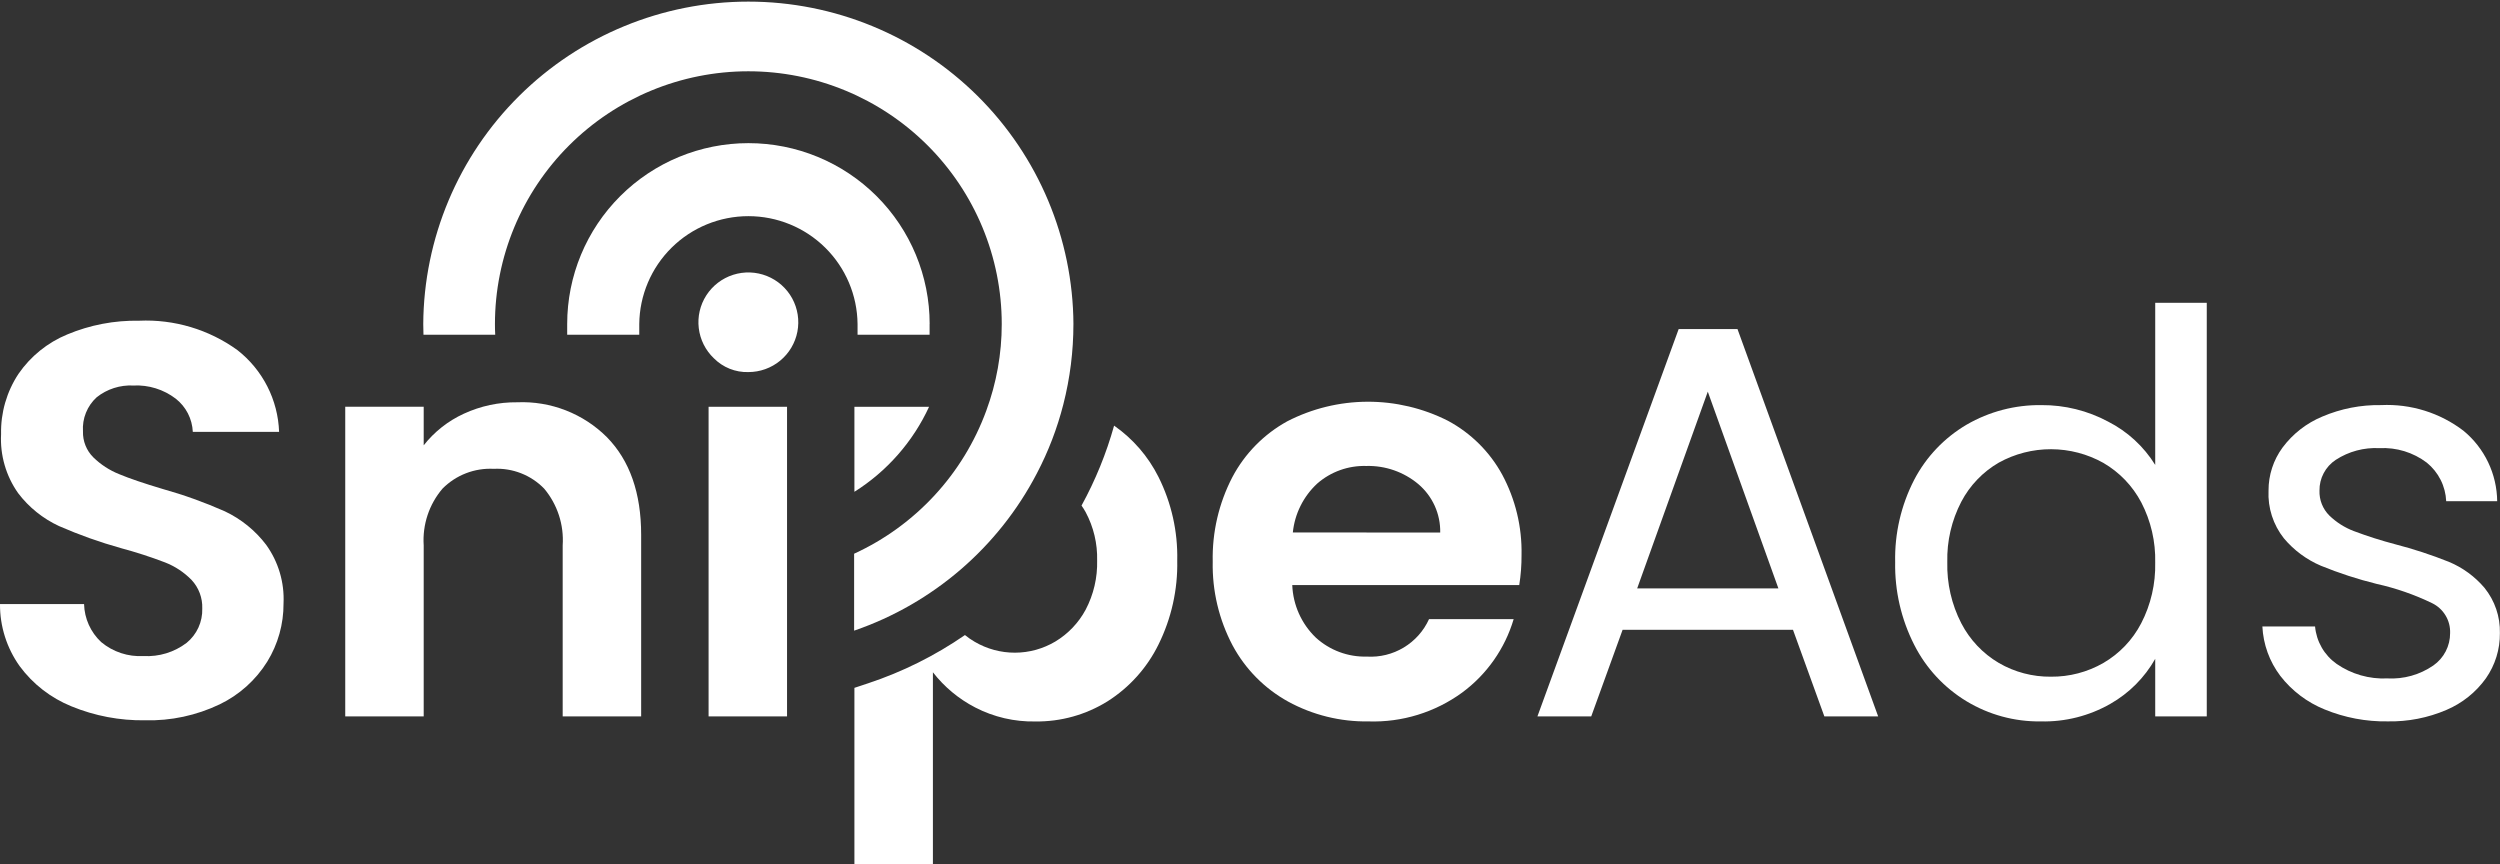 <svg width="136" height="47" viewBox="0 0 136 47" fill="none" xmlns="http://www.w3.org/2000/svg">
<rect x="0" y="0" width="136" height="47" fill="#333333" stroke="none"/>
<g id="Logo Snipeads 1" clip-path="url(#clip0_4649_692)">
<path id="Vector" d="M50.57 17.625V18.209H46.651V17.625C46.636 16.064 46.003 14.572 44.891 13.473C43.779 12.375 42.278 11.759 40.714 11.759C39.149 11.759 37.648 12.375 36.536 13.473C35.424 14.572 34.792 16.064 34.776 17.625V18.209H30.855V17.625C30.855 15.015 31.893 12.513 33.742 10.668C35.591 8.823 38.099 7.787 40.714 7.787C43.329 7.787 45.837 8.823 47.686 10.668C49.535 12.513 50.573 15.015 50.573 17.625H50.57Z" fill="white"/>
<path id="Vector_2" d="M50.541 22.13H46.48V26.754C48.253 25.637 49.664 24.031 50.541 22.13Z" fill="white"/>
<path id="Vector_3" d="M63.022 25.946C62.462 24.829 61.632 23.87 60.607 23.154C60.185 24.667 59.59 26.126 58.835 27.503C58.917 27.618 58.992 27.738 59.06 27.862C59.492 28.67 59.707 29.575 59.684 30.491C59.708 31.421 59.493 32.342 59.06 33.167C58.676 33.881 58.107 34.479 57.412 34.898C56.749 35.293 55.991 35.504 55.218 35.506C54.446 35.509 53.687 35.303 53.021 34.912C52.836 34.805 52.659 34.682 52.493 34.547C50.871 35.667 49.097 36.551 47.224 37.172L46.48 37.419V47.001H50.75V36.572C51.37 37.369 52.155 38.023 53.053 38.487C54.064 39.01 55.19 39.271 56.328 39.248C57.712 39.264 59.072 38.884 60.247 38.154C61.439 37.399 62.399 36.33 63.021 35.065C63.724 33.644 64.075 32.076 64.042 30.491C64.077 28.916 63.727 27.356 63.022 25.946Z" fill="white"/>
<path id="Vector_4" d="M3.888 38.425C2.763 37.969 1.787 37.212 1.068 36.236C0.366 35.251 -0.008 34.07 0 32.861H4.573C4.583 33.25 4.671 33.633 4.83 33.988C4.99 34.343 5.218 34.662 5.502 34.928C6.145 35.465 6.968 35.737 7.804 35.689C8.646 35.737 9.478 35.483 10.149 34.974C10.426 34.748 10.647 34.462 10.795 34.138C10.943 33.813 11.014 33.459 11.003 33.102C11.023 32.53 10.815 31.972 10.424 31.552C10.015 31.133 9.521 30.806 8.975 30.594C8.191 30.295 7.392 30.036 6.581 29.819C5.432 29.498 4.306 29.097 3.213 28.619C2.334 28.212 1.568 27.596 0.985 26.825C0.325 25.89 -0.001 24.761 0.059 23.619C0.033 22.454 0.363 21.309 1.006 20.337C1.664 19.382 2.585 18.637 3.659 18.194C4.894 17.677 6.223 17.423 7.562 17.447C9.475 17.36 11.362 17.923 12.913 19.044C13.594 19.575 14.15 20.25 14.542 21.019C14.934 21.788 15.153 22.633 15.183 23.495H10.489C10.473 23.145 10.383 22.802 10.222 22.489C10.062 22.177 9.835 21.903 9.559 21.687C8.9 21.184 8.085 20.931 7.257 20.972C6.535 20.935 5.825 21.162 5.26 21.611C5.004 21.844 4.804 22.133 4.675 22.454C4.545 22.775 4.491 23.122 4.514 23.467C4.506 23.729 4.552 23.989 4.649 24.232C4.746 24.476 4.892 24.696 5.078 24.881C5.481 25.274 5.957 25.584 6.48 25.793C7.039 26.027 7.827 26.295 8.843 26.598C9.999 26.922 11.13 27.328 12.227 27.814C13.114 28.232 13.887 28.857 14.479 29.637C15.146 30.564 15.479 31.689 15.424 32.829C15.43 33.945 15.124 35.04 14.54 35.991C13.915 36.996 13.017 37.803 11.949 38.317C10.685 38.922 9.295 39.22 7.894 39.184C6.521 39.205 5.158 38.947 3.888 38.425Z" fill="white"/>
<path id="Vector_5" d="M82.647 31.827H70.299C70.34 32.909 70.799 33.934 71.58 34.685C72.336 35.376 73.331 35.746 74.355 35.719C75.059 35.761 75.76 35.589 76.364 35.225C76.969 34.861 77.448 34.323 77.739 33.681H82.343C81.869 35.283 80.884 36.687 79.538 37.679C78.063 38.753 76.271 39.304 74.447 39.245C72.919 39.269 71.412 38.898 70.072 38.165C68.793 37.459 67.745 36.399 67.054 35.113C66.311 33.708 65.939 32.138 65.972 30.55C65.937 28.955 66.304 27.377 67.039 25.959C67.716 24.676 68.756 23.619 70.029 22.918C71.378 22.224 72.874 21.859 74.392 21.854C75.91 21.849 77.409 22.203 78.763 22.887C80.014 23.558 81.042 24.577 81.721 25.822C82.44 27.162 82.802 28.664 82.772 30.184C82.775 30.735 82.734 31.284 82.647 31.827ZM78.348 28.969C78.357 28.47 78.255 27.975 78.05 27.52C77.844 27.065 77.54 26.661 77.159 26.337C76.367 25.672 75.358 25.321 74.324 25.349C73.345 25.321 72.392 25.663 71.656 26.307C70.905 27.003 70.433 27.949 70.33 28.967L78.348 28.969Z" fill="white"/>
<path id="Vector_6" d="M97.538 34.26H88.27L86.563 38.972H83.636L91.319 17.903H94.52L102.172 38.972H99.245L97.538 34.26ZM96.745 32.01L92.904 21.306L89.062 32.01H96.745Z" fill="white"/>
<path id="Vector_7" d="M104.134 26.097C104.784 24.852 105.772 23.815 106.984 23.102C108.219 22.386 109.626 22.019 111.055 22.038C112.32 22.03 113.568 22.338 114.683 22.936C115.736 23.473 116.621 24.288 117.244 25.292V16.474H120.048V38.973H117.244V35.841C116.668 36.861 115.825 37.707 114.805 38.288C113.656 38.945 112.348 39.276 111.024 39.245C109.6 39.265 108.199 38.885 106.98 38.149C105.762 37.412 104.776 36.349 104.134 35.08C103.425 33.687 103.069 32.142 103.097 30.58C103.063 29.023 103.419 27.482 104.134 26.097ZM116.482 27.325C116.011 26.432 115.298 25.69 114.424 25.182C113.556 24.696 112.578 24.44 111.582 24.437C110.587 24.434 109.608 24.685 108.737 25.166C107.869 25.669 107.16 26.407 106.695 27.294C106.168 28.307 105.905 29.437 105.933 30.578C105.904 31.734 106.166 32.879 106.695 33.907C107.159 34.804 107.867 35.552 108.737 36.066C109.598 36.565 110.577 36.823 111.572 36.812C112.572 36.821 113.556 36.564 114.423 36.066C115.3 35.556 116.014 34.807 116.481 33.907C117.008 32.889 117.269 31.754 117.243 30.608C117.271 29.469 117.01 28.34 116.484 27.328L116.482 27.325Z" fill="white"/>
<path id="Vector_8" d="M126.458 38.593C125.507 38.208 124.676 37.578 124.049 36.768C123.46 35.99 123.12 35.052 123.073 34.078H125.939C125.975 34.482 126.099 34.873 126.301 35.225C126.503 35.577 126.78 35.88 127.112 36.115C127.919 36.674 128.889 36.952 129.871 36.906C130.759 36.955 131.639 36.708 132.371 36.204C132.655 36.006 132.887 35.742 133.046 35.435C133.206 35.127 133.288 34.786 133.286 34.44C133.298 34.104 133.213 33.771 133.039 33.483C132.866 33.194 132.613 32.962 132.31 32.814C131.348 32.348 130.335 31.996 129.292 31.765C128.258 31.509 127.244 31.179 126.258 30.777C125.479 30.445 124.79 29.935 124.246 29.287C123.661 28.55 123.363 27.627 123.408 26.687C123.405 25.846 123.672 25.026 124.17 24.348C124.726 23.601 125.474 23.018 126.335 22.661C127.346 22.23 128.437 22.017 129.536 22.037C131.148 21.961 132.736 22.456 134.017 23.436C134.583 23.903 135.04 24.488 135.356 25.15C135.672 25.811 135.839 26.534 135.847 27.267H133.073C133.056 26.863 132.953 26.466 132.771 26.105C132.589 25.743 132.332 25.424 132.018 25.169C131.279 24.61 130.367 24.33 129.442 24.379C128.601 24.335 127.769 24.558 127.064 25.017C126.788 25.2 126.562 25.448 126.408 25.741C126.253 26.033 126.175 26.359 126.18 26.689C126.171 26.939 126.214 27.188 126.306 27.421C126.398 27.653 126.536 27.865 126.713 28.042C127.097 28.414 127.553 28.704 128.054 28.893C128.788 29.169 129.536 29.407 130.295 29.607C131.29 29.864 132.267 30.184 133.222 30.565C133.969 30.877 134.632 31.361 135.156 31.978C135.719 32.675 136.016 33.547 135.994 34.441C136.004 35.321 135.737 36.182 135.232 36.903C134.688 37.662 133.944 38.256 133.083 38.621C132.077 39.052 130.991 39.264 129.897 39.243C128.718 39.263 127.548 39.041 126.458 38.593Z" fill="white"/>
<g id="Group">
<path id="Vector_9" d="M58.394 17.632C58.394 19.105 58.21 20.572 57.845 21.999C57.513 23.303 57.029 24.565 56.403 25.757C54.313 29.768 50.761 32.827 46.478 34.303C46.475 34.303 46.467 34.307 46.464 34.307V30.123C46.467 30.119 46.474 30.119 46.478 30.116C48.128 29.356 49.611 28.278 50.843 26.944C52.074 25.61 53.029 24.047 53.653 22.344C54.21 20.835 54.495 19.24 54.495 17.632C54.495 13.984 53.043 10.486 50.458 7.906C47.873 5.327 44.366 3.878 40.71 3.878C37.054 3.878 33.548 5.327 30.963 7.906C28.378 10.486 26.925 13.984 26.925 17.632C26.925 17.828 26.929 18.02 26.94 18.208H23.037C23.029 18.027 23.025 17.835 23.025 17.632C23.052 12.97 24.927 8.508 28.241 5.22C31.555 1.933 36.038 0.088 40.71 0.088C45.383 0.088 49.866 1.933 53.18 5.22C56.493 8.508 58.368 12.97 58.395 17.632L58.394 17.632Z" fill="white"/>
</g>
<path id="Vector_10" d="M42.815 22.129H38.547V38.972H42.815V22.129Z" fill="white"/>
<path id="Vector_11" d="M38.836 19.492C38.379 19.058 38.088 18.478 38.013 17.852C37.938 17.227 38.084 16.595 38.425 16.065C38.767 15.536 39.282 15.141 39.884 14.949C40.485 14.758 41.134 14.781 41.72 15.015C42.306 15.249 42.792 15.679 43.095 16.232C43.397 16.785 43.497 17.425 43.378 18.044C43.259 18.662 42.927 19.22 42.441 19.621C41.954 20.022 41.343 20.241 40.711 20.241C40.364 20.251 40.018 20.19 39.696 20.061C39.373 19.932 39.08 19.738 38.836 19.492Z" fill="white"/>
<path id="Vector_12" d="M33.019 23.786C34.259 25.053 34.879 26.821 34.879 29.091V38.972H30.61V29.669C30.685 28.55 30.325 27.445 29.604 26.583C29.251 26.218 28.823 25.933 28.349 25.747C27.876 25.561 27.368 25.478 26.86 25.504C26.345 25.477 25.831 25.559 25.35 25.745C24.869 25.931 24.433 26.217 24.071 26.583C23.341 27.44 22.975 28.547 23.049 29.669V38.973H18.781V22.127H23.049V24.225C23.629 23.488 24.376 22.899 25.23 22.507C26.142 22.086 27.136 21.873 28.141 21.884C29.042 21.847 29.941 21.997 30.78 22.324C31.62 22.652 32.382 23.149 33.019 23.786Z" fill="white"/>
</g>
<defs>
<clipPath id="clip0_4649_692">
<rect width="136" height="47" fill="white"/>
</clipPath>
</defs>
</svg>

